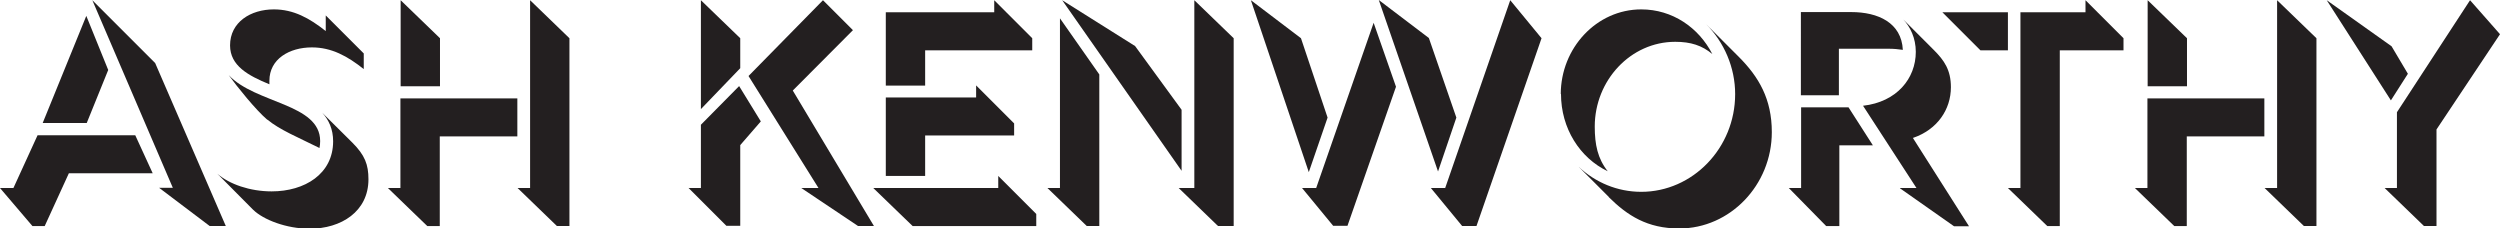 <?xml version="1.0" encoding="UTF-8"?>
<svg id="Layer_2" data-name="Layer 2" xmlns="http://www.w3.org/2000/svg" viewBox="0 0 111.82 10.21">
  <defs>
    <style>
      .cls-1 {
        fill: #231f20;
      }
    </style>
  </defs>
  <g id="Layer_1-2" data-name="Layer 1">
    <g>
      <path class="cls-1" d="m0,8.41h.6l1.08-2.36h4.37l.78,1.7h-3.75l-1.08,2.36h-.55l-1.45-1.7ZM3.86.71l.98,2.42-.96,2.37h-1.97L3.86.71Zm3.26,7.69h.61L4.13.01l2.81,2.81,3.16,7.29h-.72l-2.25-1.7Z"/>
      <path class="cls-1" d="m11.31,9.37l-1.59-1.6c.54.47,1.46.79,2.43.79,1.48,0,2.75-.78,2.75-2.24,0-.54-.19-.95-.49-1.28l1.35,1.34c.56.56.72.98.72,1.64,0,1.44-1.22,2.21-2.63,2.21-1.04,0-2.07-.4-2.53-.85Zm.65-4.01c-.52-.44-1.37-1.5-1.73-2,1.2,1.28,4.09,1.27,4.09,2.95,0,.1-.01.22-.03.31-.94-.47-1.78-.81-2.33-1.27Zm-1.67-3.33c0-1.04.92-1.61,1.96-1.61.88,0,1.59.39,2.32.97v-.7l1.7,1.7v.7c-.73-.58-1.44-.97-2.32-.97-1.01,0-1.9.52-1.9,1.49,0,.05,0,.11,0,.16-.95-.39-1.76-.83-1.76-1.74Z"/>
      <path class="cls-1" d="m17.35,8.41h.56v-4.01h5.23v1.7h-3.47v4.01h-.56l-1.76-1.7ZM17.92.01l1.76,1.7v2.15h-1.76V.01Zm5.23,8.4h.56V.01l1.76,1.7v8.4h-.56l-1.76-1.7Z"/>
      <path class="cls-1" d="m30.79,8.41h.56v-2.83l1.71-1.73.97,1.58-.92,1.06v3.61h-.62l-1.7-1.7ZM31.35.01l1.76,1.7v1.34l-1.76,1.83V.01Zm4.49,8.4h.77l-3.13-5.01L36.81.01l1.34,1.34-2.69,2.7,3.63,6.06h-.71l-2.54-1.7Z"/>
      <path class="cls-1" d="m39.06,8.41h5.59v-.54l1.7,1.7v.54h-5.53l-1.76-1.7Zm.56-7.86h4.85V.01l1.7,1.7v.54h-4.79v1.58h-1.76V.55Zm0,3.81h4.04v-.54l1.7,1.7v.54h-3.98v1.81h-1.76v-3.5Z"/>
      <path class="cls-1" d="m46.85,8.41h.56V.82l1.76,2.51v6.78h-.56l-1.76-1.7ZM47.51.01l3.26,2.05,2.08,2.85v2.73L47.51.01Zm5.21,8.4h.7V.01l1.76,1.7v8.4h-.7l-1.76-1.7Z"/>
      <path class="cls-1" d="m55.95.01l2.24,1.7,1.19,3.55-.84,2.44L55.95.01Zm2.28,8.4h.64l2.57-7.39,1,2.86-2.17,6.22h-.64l-1.4-1.7Zm3.44-8.41l2.24,1.7,1.23,3.56-.82,2.41-2.65-7.67Zm2.33,8.41h.64L67.55.01l1.4,1.7-2.91,8.4h-.64l-1.4-1.7Z"/>
      <path class="cls-1" d="m69.81,4.21c0-2.06,1.6-3.79,3.6-3.79,1.39,0,2.57.81,3.18,2-.46-.39-.97-.55-1.66-.55-2,0-3.6,1.73-3.6,3.79,0,.81.13,1.43.58,2-1.25-.6-2.09-1.92-2.09-3.46Zm2.15,4.6l-1.35-1.35c.75.7,1.73,1.12,2.8,1.12,2.3,0,4.2-1.96,4.2-4.37,0-1.19-.49-2.32-1.3-3.13l1.46,1.46c.9.9,1.48,1.89,1.48,3.37,0,2.37-1.87,4.31-4.14,4.31-1.43,0-2.32-.58-3.15-1.4Z"/>
      <path class="cls-1" d="m80,8.41h.56v-3.61h2.12l1.09,1.7h-1.5v3.61h-.59l-1.67-1.7Zm.56-7.87h2.24c1.21,0,2.25.48,2.31,1.69-.2-.03-.41-.05-.62-.05h-2.24v2.08h-1.7V.54Zm4.43,7.87h.73l-2.39-3.68c1.51-.17,2.36-1.22,2.36-2.41,0-.62-.25-1.12-.56-1.45l1.37,1.37c.46.46.76.89.76,1.66,0,1-.61,1.9-1.7,2.27l2.51,3.95h-.67l-2.42-1.7Z"/>
      <path class="cls-1" d="m86.88.55h2.93v1.7h-1.23l-1.7-1.7Zm2.93,7.86h.56V.55h2.91V.01l1.7,1.7v.54h-2.85v7.86h-.56l-1.76-1.7Z"/>
      <path class="cls-1" d="m95.49,8.41h.56v-4.01h5.23v1.7h-3.47v4.01h-.56l-1.76-1.7ZM96.06.01l1.76,1.7v2.15h-1.76V.01Zm5.23,8.4h.56V.01l1.76,1.7v8.4h-.56l-1.76-1.7Z"/>
      <path class="cls-1" d="m104.07.01l2.9,2.06.73,1.23-.76,1.19L104.07.01Zm2.58,8.4h.56v-3.39L110.48.01l1.34,1.52-2.84,4.26v4.32h-.56l-1.76-1.7Z"/>
    </g>
  </g>
</svg>